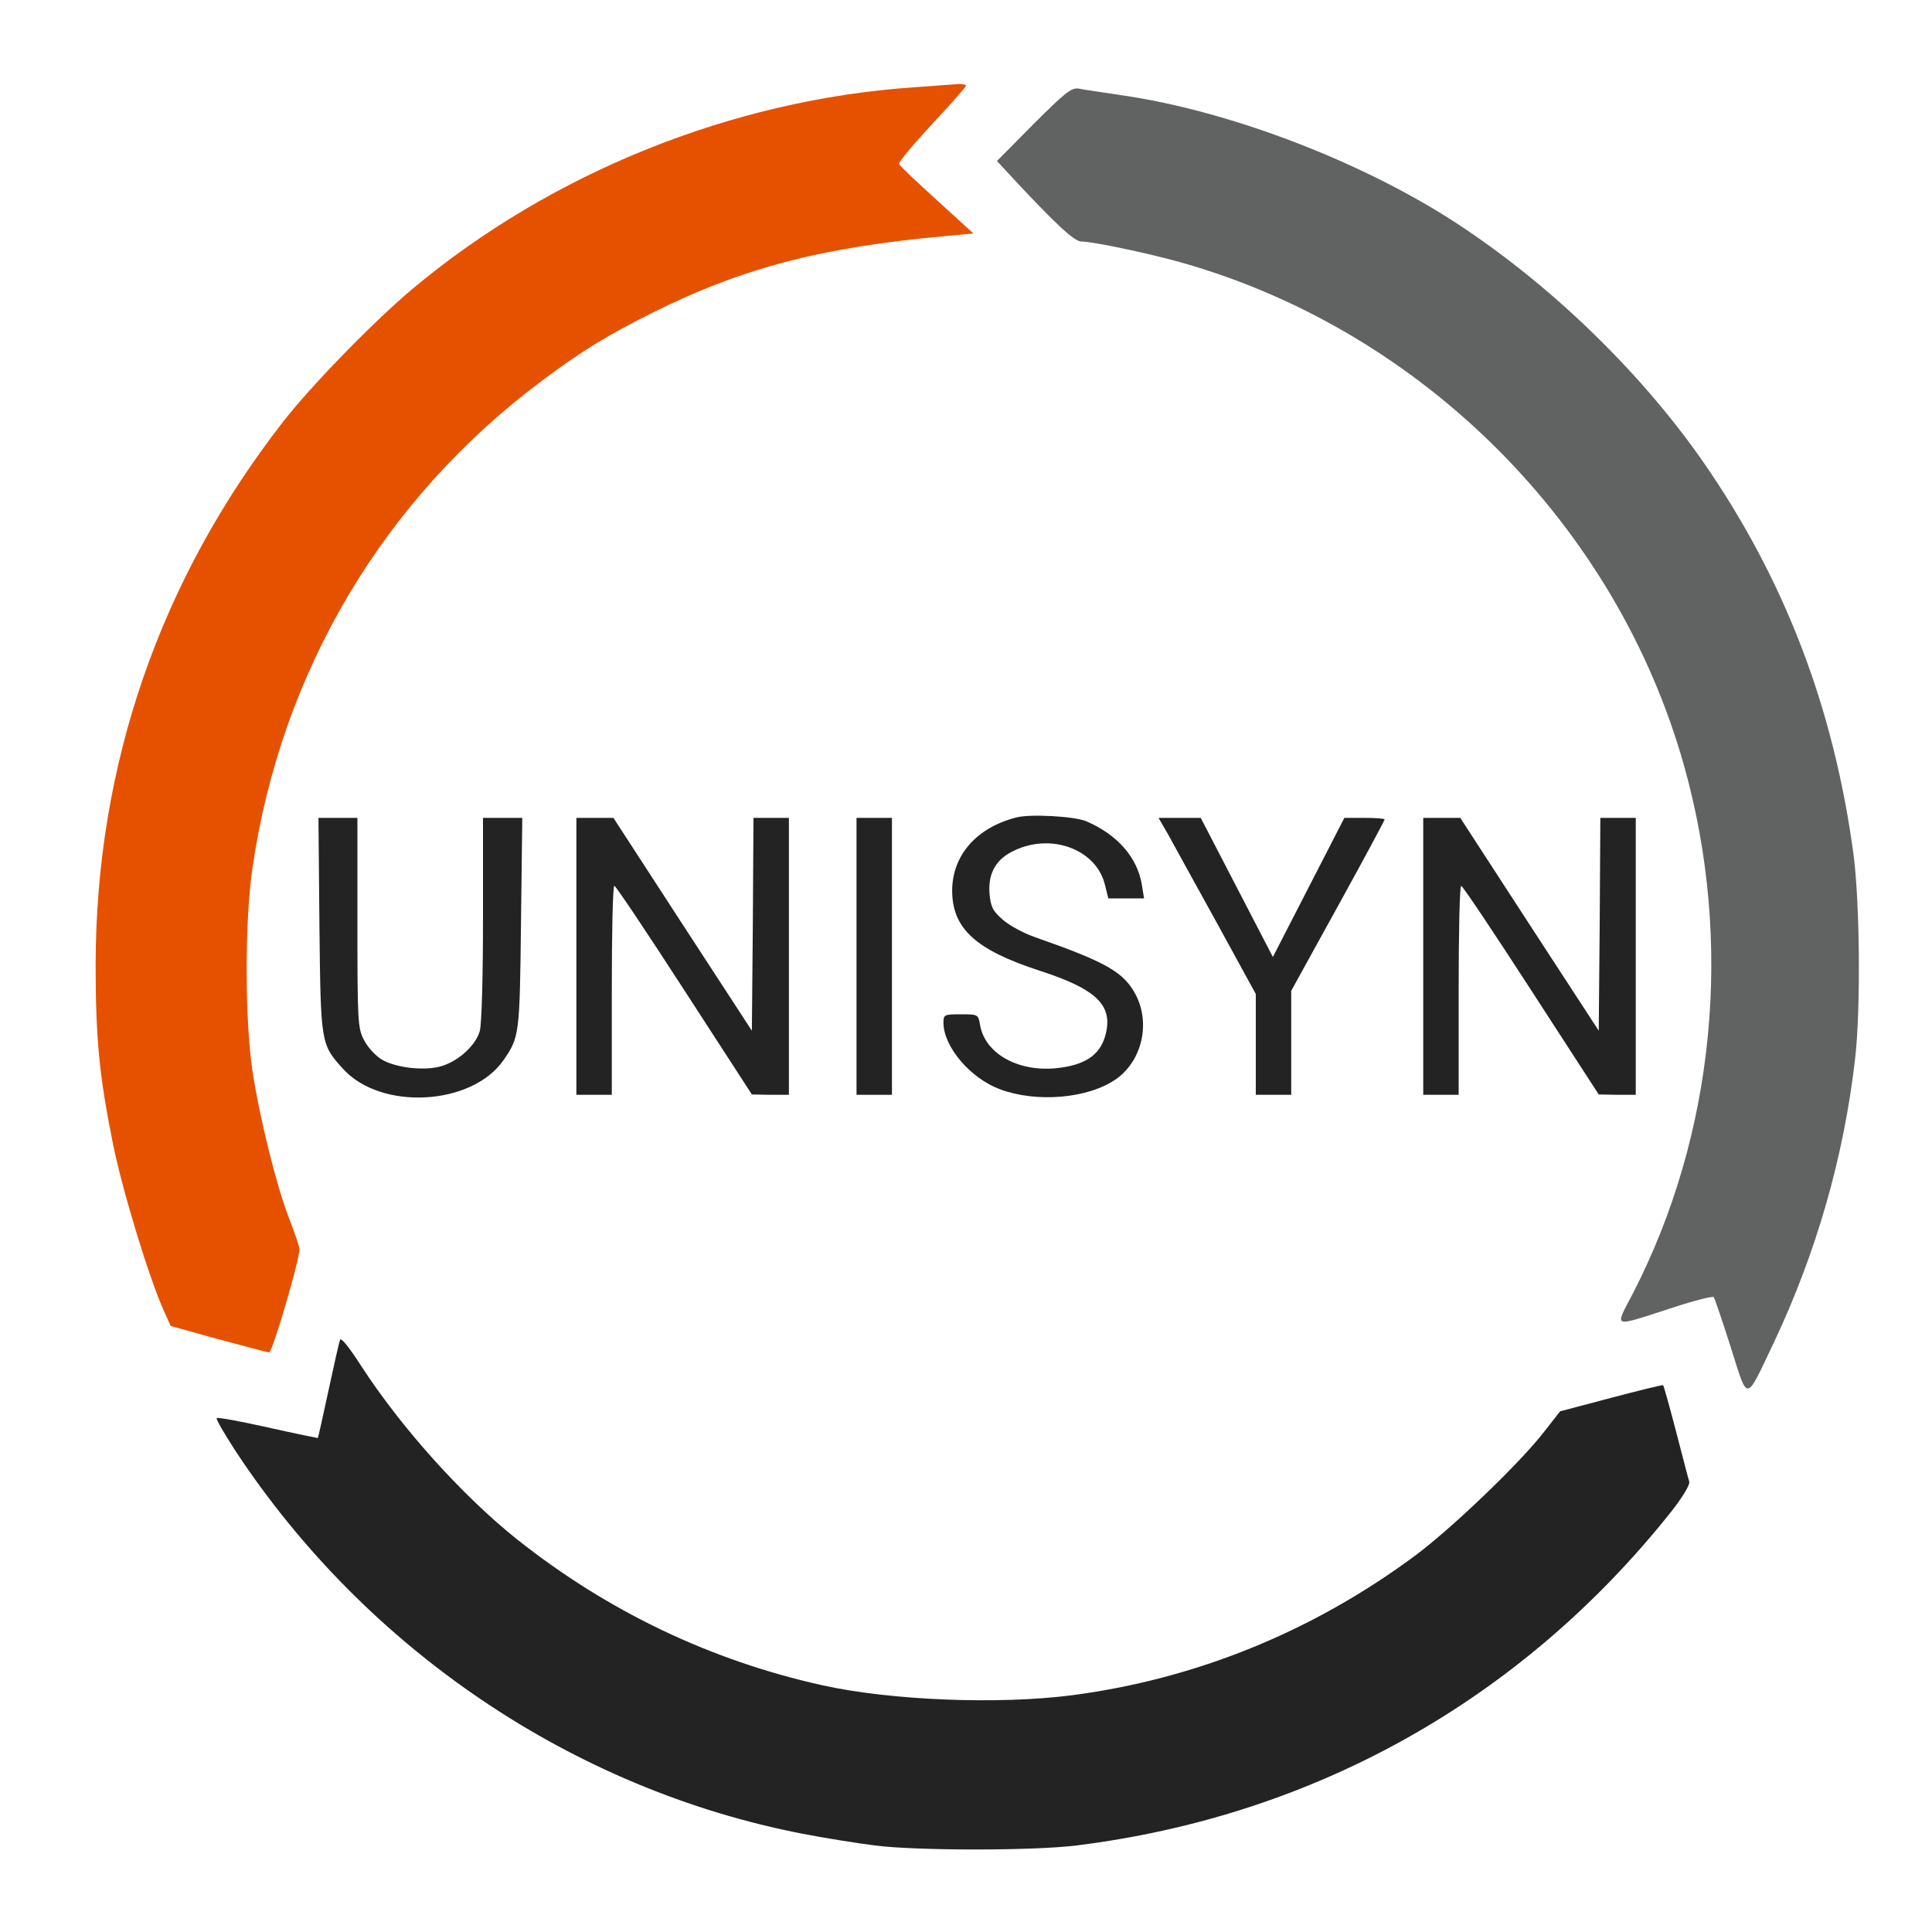 <?xml version="1.0" standalone="no"?>
<!DOCTYPE svg PUBLIC "-//W3C//DTD SVG 20010904//EN" "http://www.w3.org/TR/2001/REC-SVG-20010904/DTD/svg10.dtd">
<svg version="1.0" xmlns="http://www.w3.org/2000/svg"
  width="600pt" height="600pt" viewBox="0 0 600 600"
  preserveAspectRatio="xMidYMid meet">

  <g transform="translate(0,600) scale(0.1,-0.1)"
    fill="#232323" stroke="none">
    <!-- left arrow -->
    <path fill="#e65100"
      d="M2840 5729 c-565 -38 -1128 -265 -1560 -627 -119 -100 -315 -301
-401 -412 -383 -492 -581 -1066 -582 -1685 0 -227 11 -346 54 -558 28 -140
112 -417 158 -518 l21 -47 148 -41 c82 -22 153 -41 158 -41 10 0 95 289 94
320 0 8 -14 50 -31 93 -41 106 -93 316 -115 462 -24 162 -24 465 0 629 89 611
408 1148 901 1515 120 90 205 142 344 211 277 138 525 203 910 237 l84 8 -114
104 c-63 57 -116 107 -117 112 -2 5 44 60 102 123 58 62 106 116 106 120 0 3
-10 5 -22 5 -13 -1 -75 -5 -138 -10z" />
    <!-- right arrow -->
    <path fill="#616262"
      d="M3210 5615 l-114 -115 39 -42 c141 -152 201 -208 223 -208 36 0 216
-38 317 -67 745 -213 1346 -816 1555 -1561 154 -547 96 -1144 -159 -1639 -57
-110 -69 -106 124 -44 66 22 123 36 127 33 3 -4 27 -74 53 -156 55 -173 44
-174 135 17 131 278 216 574 251 877 18 153 15 489 -5 638 -59 438 -203 825
-441 1180 -202 303 -506 598 -820 797 -291 183 -686 332 -1010 379 -60 9 -122
18 -136 21 -22 3 -43 -14 -139 -110z" />
    <!-- S -->
    <path
      d="M3155 3461 c-123 -32 -197 -117 -198 -226 0 -118 72 -185 273 -250
166 -54 220 -101 207 -182 -13 -76 -62 -112 -163 -121 -116 -9 -214 47 -230
133 -6 35 -6 35 -60 35 -52 0 -54 -1 -54 -27 1 -75 84 -172 176 -206 113 -42
272 -29 359 31 81 56 109 173 62 263 -37 70 -91 101 -314 179 -34 12 -79 36
-99 54 -31 27 -37 39 -41 81 -5 64 21 109 80 135 115 53 251 1 278 -106 l11
-44 55 0 56 0 -7 43 c-14 84 -75 154 -171 196 -36 16 -177 24 -220 12z" />
    <!--  U -->
    <path
      d="M992 3128 c4 -369 4 -371 73 -447 118 -131 401 -115 499 27 49 71 50
79 54 425 l4 327 -61 0 -61 0 0 -312 c0 -182 -4 -328 -10 -350 -12 -43 -63
-91 -116 -108 -51 -17 -145 -7 -189 20 -20 12 -44 39 -55 61 -19 36 -20 60
-20 364 l0 325 -61 0 -60 0 3 -332z" />
    <!-- n -->
    <path
      d="M1790 3030 l0 -430 55 0 55 0 0 325 c0 179 3 325 8 324 4 0 102 -146
217 -324 l210 -324 58 -1 57 0 0 430 0 430 -55 0 -55 0 -2 -330 -3 -331 -215
330 -215 331 -57 0 -58 0 0 -430z" />
    <!-- i -->
    <path d="M2660 3030 l0 -430 55 0 55 0 0 430 0 430 -55 0 -55 0 0 -430z" />
    <!-- y -->
    <path
      d="M3628 3408 c16 -29 84 -153 151 -274 l121 -221 0 -157 0 -156 55 0
55 0 0 161 0 162 145 263 c80 145 145 266 145 269 0 3 -28 5 -62 5 l-63 0
-111 -216 -111 -216 -112 216 -112 216 -66 0 -65 0 30 -52z" />
    <!-- N  -->
    <path
      d="M4420 3030 l0 -430 55 0 55 0 0 325 c0 179 3 325 8 324 4 0 102 -146
217 -324 l210 -324 58 -1 57 0 0 430 0 430 -55 0 -55 0 -2 -330 -3 -331 -215
330 -215 331 -57 0 -58 0 0 -430z" />

    <!-- bottom arrow -->
    <path
      d="M1056 1839 c-3 -8 -19 -79 -36 -158 -17 -80 -32 -146 -33 -147 -1 0
-71 14 -155 33 -85 19 -156 32 -159 29 -3 -3 24 -49 59 -103 407 -617 1049
-1050 1761 -1188 67 -13 167 -29 222 -36 127 -17 499 -17 630 0 738 92 1381
453 1844 1035 37 47 60 85 57 95 -3 9 -21 79 -41 156 -20 77 -38 141 -40 143
-1 2 -74 -16 -161 -39 l-159 -42 -50 -64 c-75 -97 -287 -300 -400 -384 -318
-236 -682 -384 -1068 -434 -226 -29 -559 -16 -772 31 -348 77 -668 230 -950
454 -169 135 -359 346 -484 539 -36 56 -62 89 -65 80z" />
  </g>
</svg>